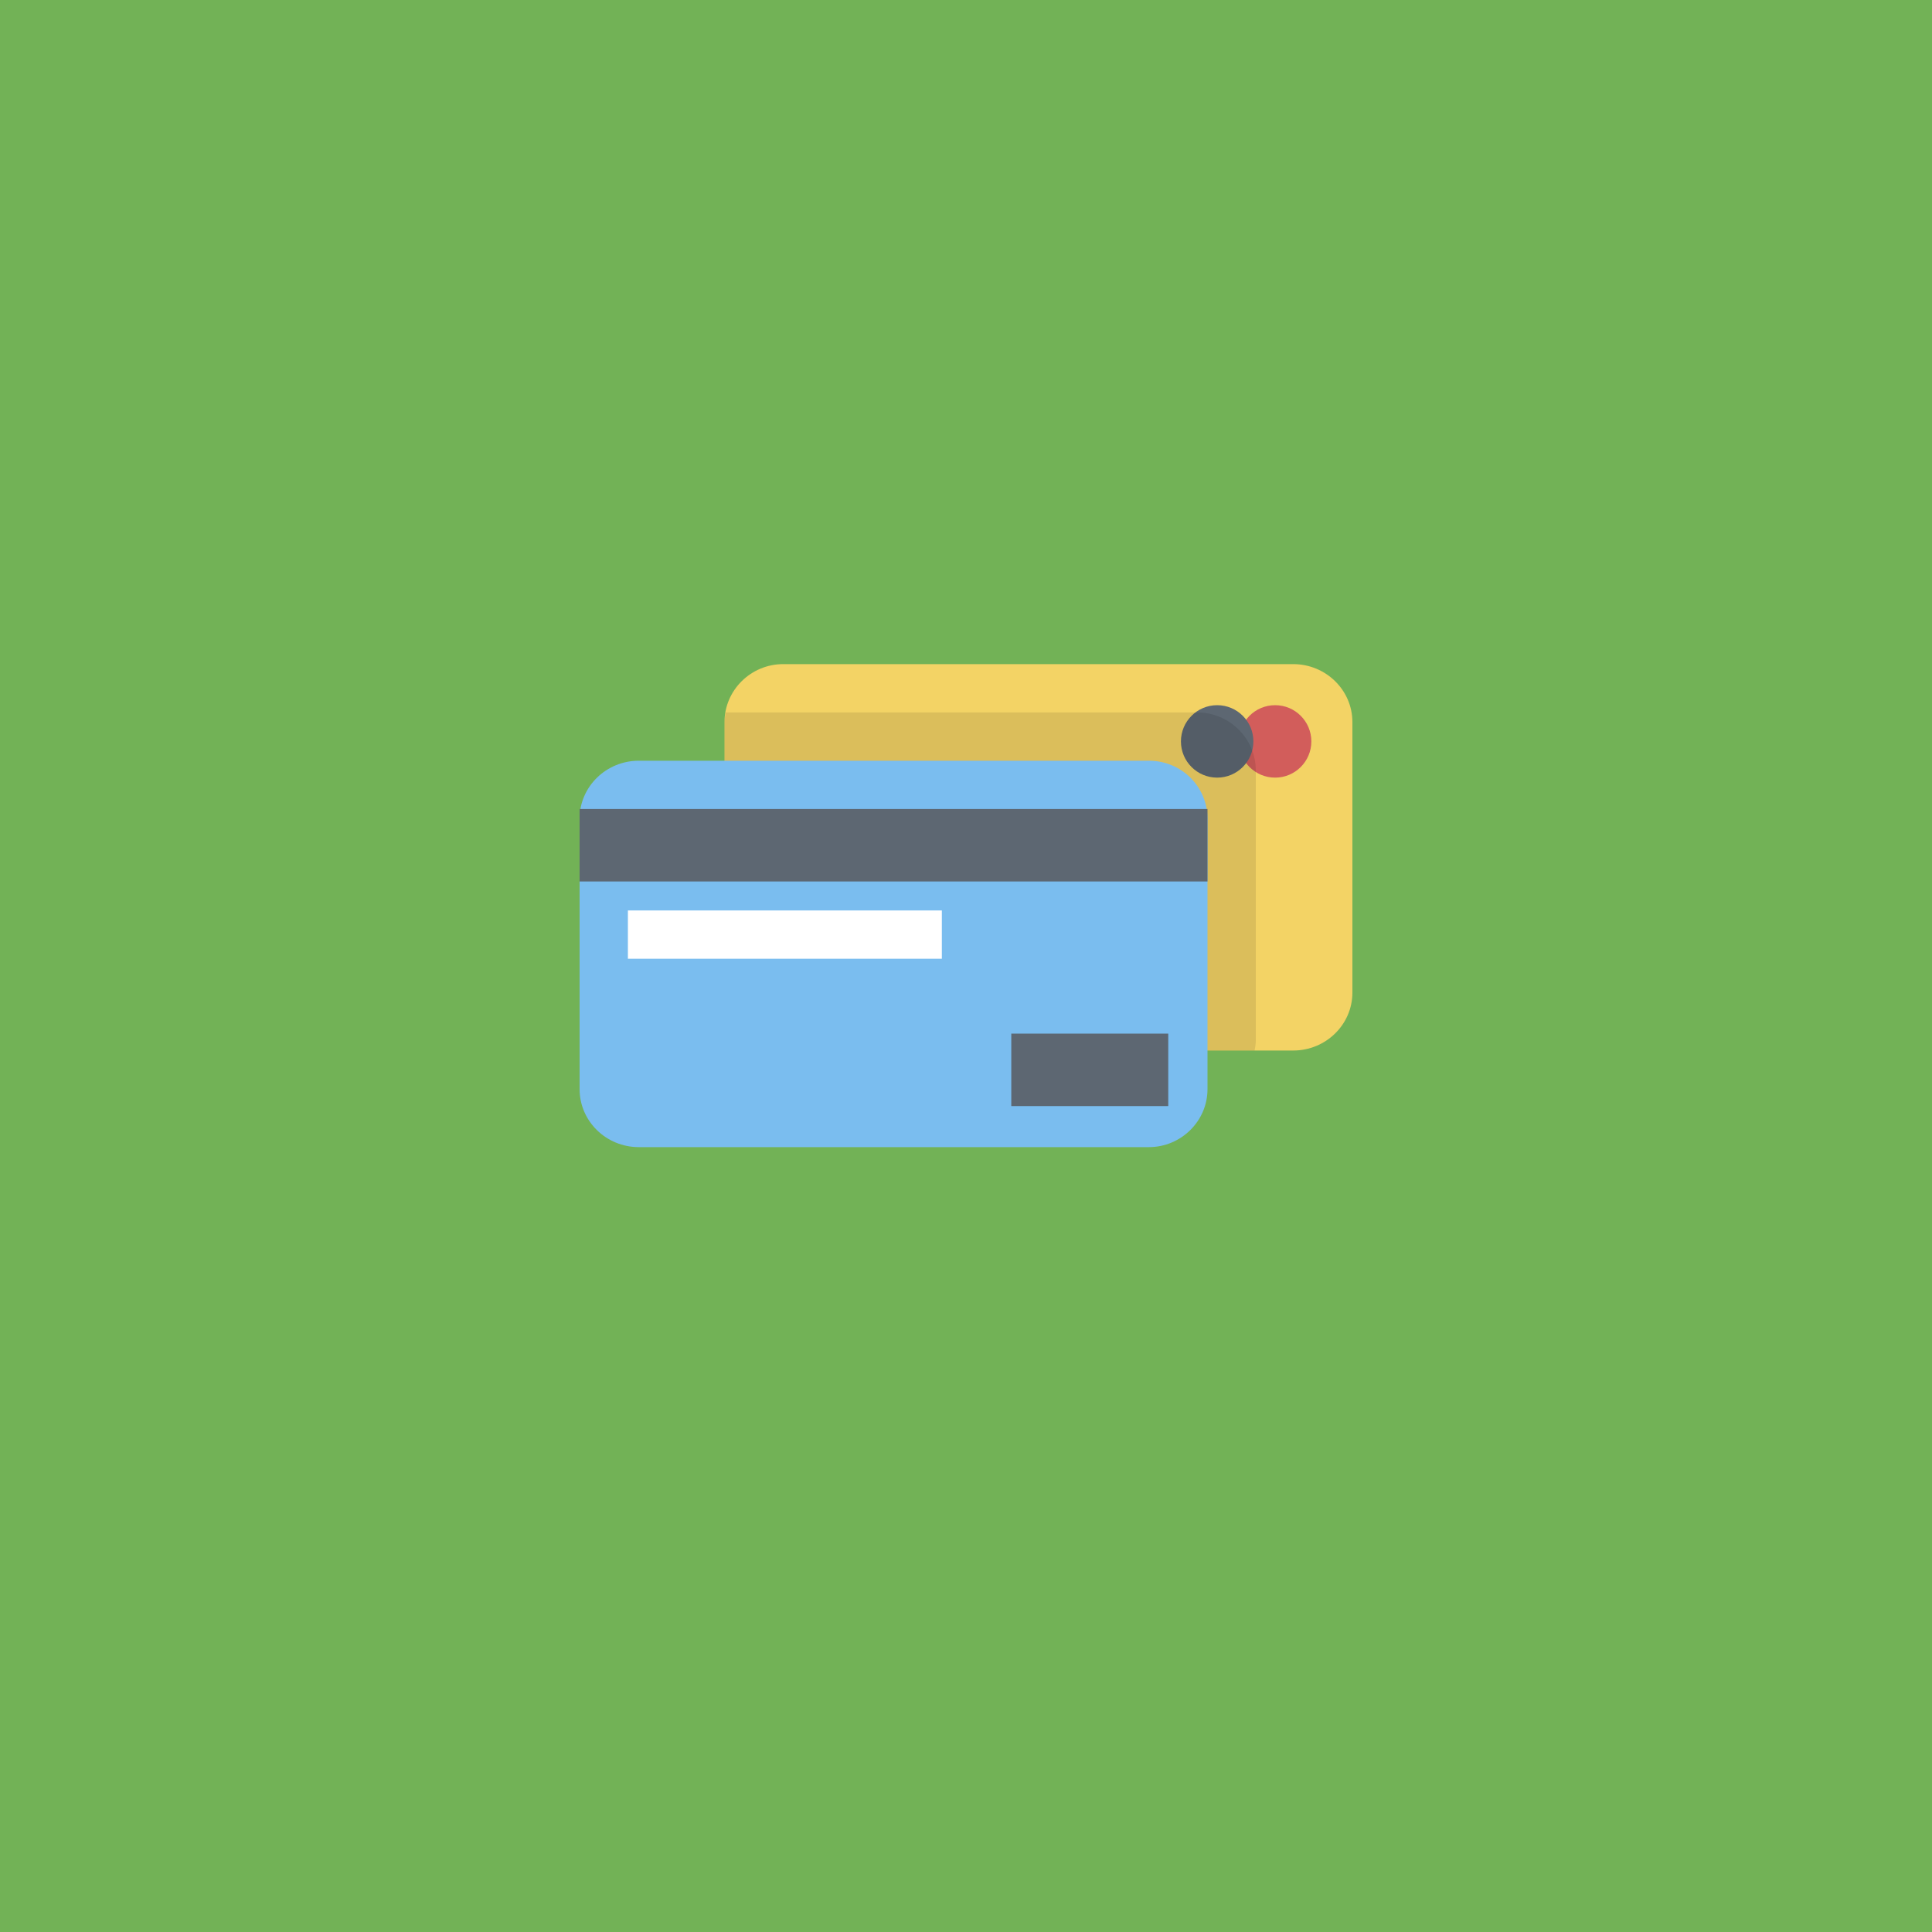 <?xml version="1.0" encoding="utf-8"?>
<!-- Generator: Adobe Illustrator 21.1.0, SVG Export Plug-In . SVG Version: 6.00 Build 0)  -->
<svg version="1.1" id="Capa_1" xmlns="http://www.w3.org/2000/svg" xmlns:xlink="http://www.w3.org/1999/xlink" x="0px" y="0px"
	 viewBox="0 0 320 320" style="enable-background:new 0 0 320 320;" xml:space="preserve">
<style type="text/css">
	.st0{fill:#72B256;}
	.st1{fill:#F3D365;}
	.st2{fill:#FFFFFF;}
	.st3{fill:#D25D5B;}
	.st4{fill:#5D6772;}
	.st5{opacity:0.1;}
	.st6{fill:#7ABDEF;}
</style>
<g id="credit_cards">
	<rect x="0" class="st0" width="320" height="320"/>
	<g>
		<g>
			<path class="st1" d="M224,164.4c0,5.3-4.4,9.6-9.8,9.6h-84.5c-5.4,0-9.7-4.3-9.7-9.6v-44.8c0-5.3,4.4-9.6,9.7-9.6h84.5
				c5.4,0,9.8,4.3,9.8,9.6V164.4z"/>
			<rect x="134.4" y="150" class="st2" width="64" height="9.6"/>
			<circle class="st3" cx="211.2" cy="122.8" r="6"/>
			<circle class="st4" cx="201.6" cy="122.8" r="6"/>
			<path class="st5" d="M198.3,118h-78.1c-0.1,0.5-0.2,1.1-0.2,1.6v44.8c0,5.3,4.4,9.6,9.7,9.6h78.1c0.1-0.5,0.2-1.1,0.2-1.6v-44.8
				C208,122.3,203.6,118,198.3,118z"/>
		</g>
		<g>
			<path class="st6" d="M200,180.4c0,5.3-4.4,9.6-9.7,9.6h-84.5c-5.4,0-9.8-4.3-9.8-9.6v-44.8c0-5.3,4.4-9.6,9.8-9.6h84.5
				c5.4,0,9.7,4.3,9.7,9.6V180.4z"/>
			<rect x="96" y="134" class="st4" width="104" height="12"/>
			<rect x="104" y="150.8" class="st2" width="52" height="8"/>
			<rect x="167.5" y="171.2" class="st4" width="26" height="12"/>
		</g>
	</g>
</g>
</svg>
